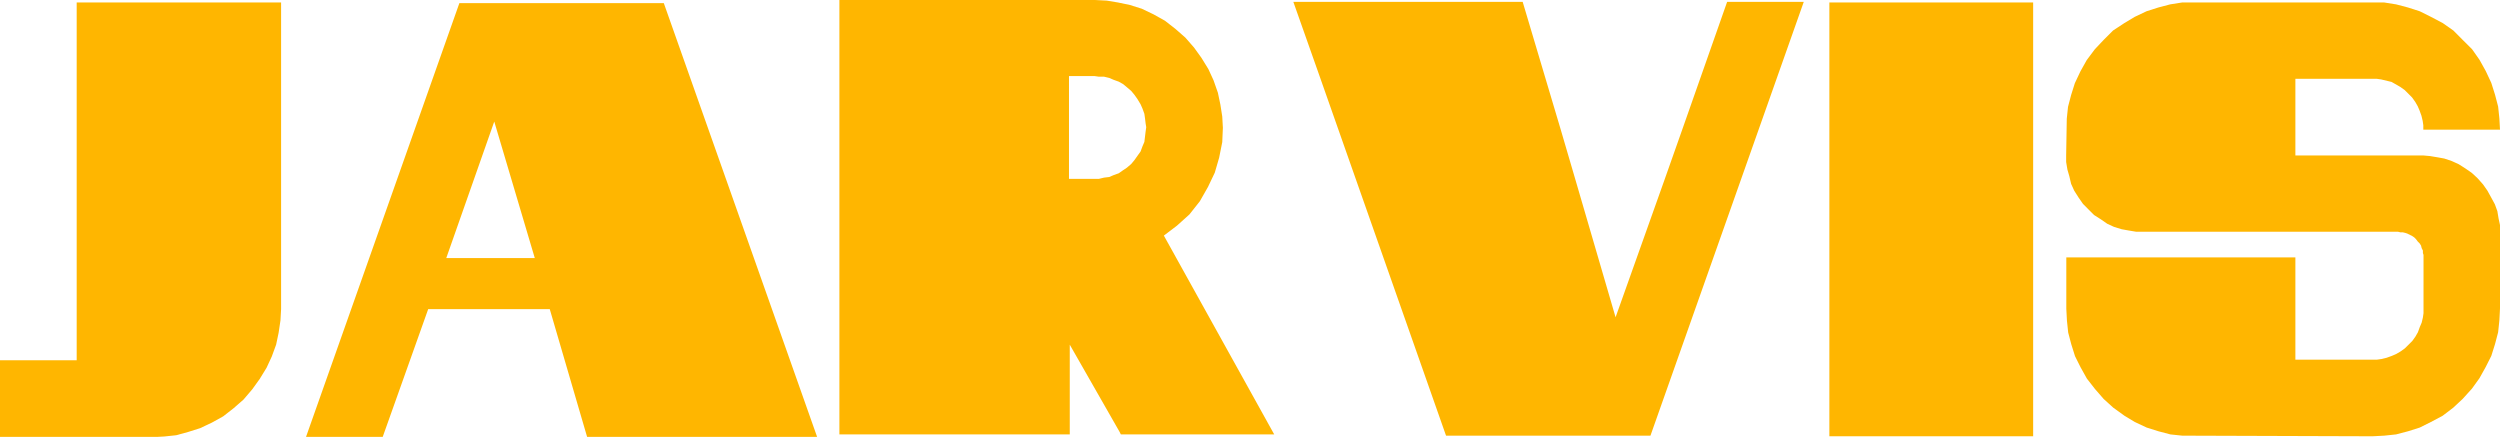 <svg xmlns="http://www.w3.org/2000/svg" viewBox="0 0 482.49 84.32"><defs><style>.cls-1{fill:#ffb600;}</style></defs><g id="Ebene_2" data-name="Ebene 2"><g id="Ebene_1-2" data-name="Ebene 1"><path class="cls-1" d="M54.25,59.66l-.12,2.17-.36,2.41-.48,2.28-.84,2.29-1,2.16-1.33,2.17-1.44,2L47,77.11l-1.92,1.68-2,1.56L40.9,81.56l-2.29,1.08-2.28.72L34,84l-2.28.24-2.17.12H0V69.53H14.8V.48H54.25V59.66Z"/><path class="cls-1" d="M82.64,59.66,73.86,84.32H59.06L88.66.6h39.45L157.7,84.32H113.31L106.1,59.66Zm12.75-36.2L86.13,49.8h17.08Z"/><path class="cls-1" d="M235.89,22.49l.12,2.17-.12,2.77-.6,3-.84,2.89-1.32,2.77-1.57,2.76-2,2.53-2.41,2.17-2.53,1.92,21.3,38.37h-29.6l-.24-.48-9.62-16.84V83.84H162V0h49.32l2.29.12,2.16.36,2.29.48,2.29.72,2.28,1.09L224.83,4l2,1.56,1.93,1.69,1.68,1.92,1.44,2,1.33,2.16,1,2.17.84,2.4.48,2.29ZM221.1,23.82l-.12-1-.12-.85-.36-1-.37-.84-.6-1-.6-.85-.6-.72-.84-.72-.72-.6-.85-.48-1-.36-.84-.36-1-.24h-1l-.84-.12h-4.93V34.52h5.77l1-.24,1-.12.84-.36,1-.36.85-.6.72-.48.84-.72.6-.72.6-.85.6-.84.37-1,.36-.84.12-1,.12-1,.12-.84Z"/><path class="cls-1" d="M311.8,61.23l9.38-26.35L324.67,25,333.33.36h14.79L318.53,84.08H279.08L254.54,14.31,249.61.36h44.26L301.21,25l2.89,9.86Z"/><path class="cls-1" d="M392.39,84.2H353.06V.48h39.33V84.2Z"/><path class="cls-1" d="M482.49,43.43V59.54l-.12,2.29-.24,2.29-.6,2.28-.72,2.29-1.09,2.16L478.52,73l-1.44,2L475.27,77l-1.8,1.68-2.05,1.56-2.28,1.21L467,82.52l-2.28.72-2.29.6-2.28.24-2.29.12-36.69-.12-2.29-.24-2.28-.6-2.29-.72L412,81.44,410,80.23l-2.16-1.56L406,77l-1.68-1.93-1.56-2-1.21-2.17-1.08-2.16-.72-2.29-.6-2.28-.24-2.29-.12-2.29V49.68H443V69.41h15.76l.84-.12,1-.24,1-.36.84-.36.84-.49.84-.6.73-.72.72-.72.6-.84.48-.84.36-1,.36-.84.24-1,.12-.84V49.2l-.12-.36v-.48l-.24-.48-.12-.48L467,47l-.36-.36-.36-.48-.36-.36-.36-.24-.48-.24-.48-.24-.36-.12-.49-.12h-.48l-.48-.12H412.24l-1.44-.24-1.33-.24L408,43.79l-1.32-.61-1.21-.84-1.32-.84-1.08-1.08L402,39.34l-.84-1.21-.84-1.32-.6-1.32L399.37,34,399,32.72l-.24-1.44V30l.12-7.09.24-2.29.6-2.29.72-2.28,1.08-2.29,1.21-2.16L404.3,9.5,406,7.7l1.81-1.81L410,4.45,412,3.25l2.28-1.08,2.29-.73,2.28-.6,2.29-.36h39l2.28.36,2.29.6,2.28.73,2.17,1.08,2.28,1.2,2.05,1.44,1.8,1.81,1.81,1.8,1.44,2.05,1.2,2.16L480.81,16l.72,2.28.6,2.29.24,2.29.12,2.16h-14.8v-.84l-.12-.84-.24-1-.36-1-.36-.84-.48-.84-.6-.84-.72-.73-.73-.72-.84-.6-.84-.48-.84-.48-1-.24-1-.24-.84-.12H443V30h24.66l1.33.12,1.44.24,1.32.24,1.45.49,1.32.6,1.32.84,1.21.84,1.08,1,1.08,1.21.84,1.2.73,1.32.72,1.33.48,1.32.24,1.44Z"/></g></g></svg>